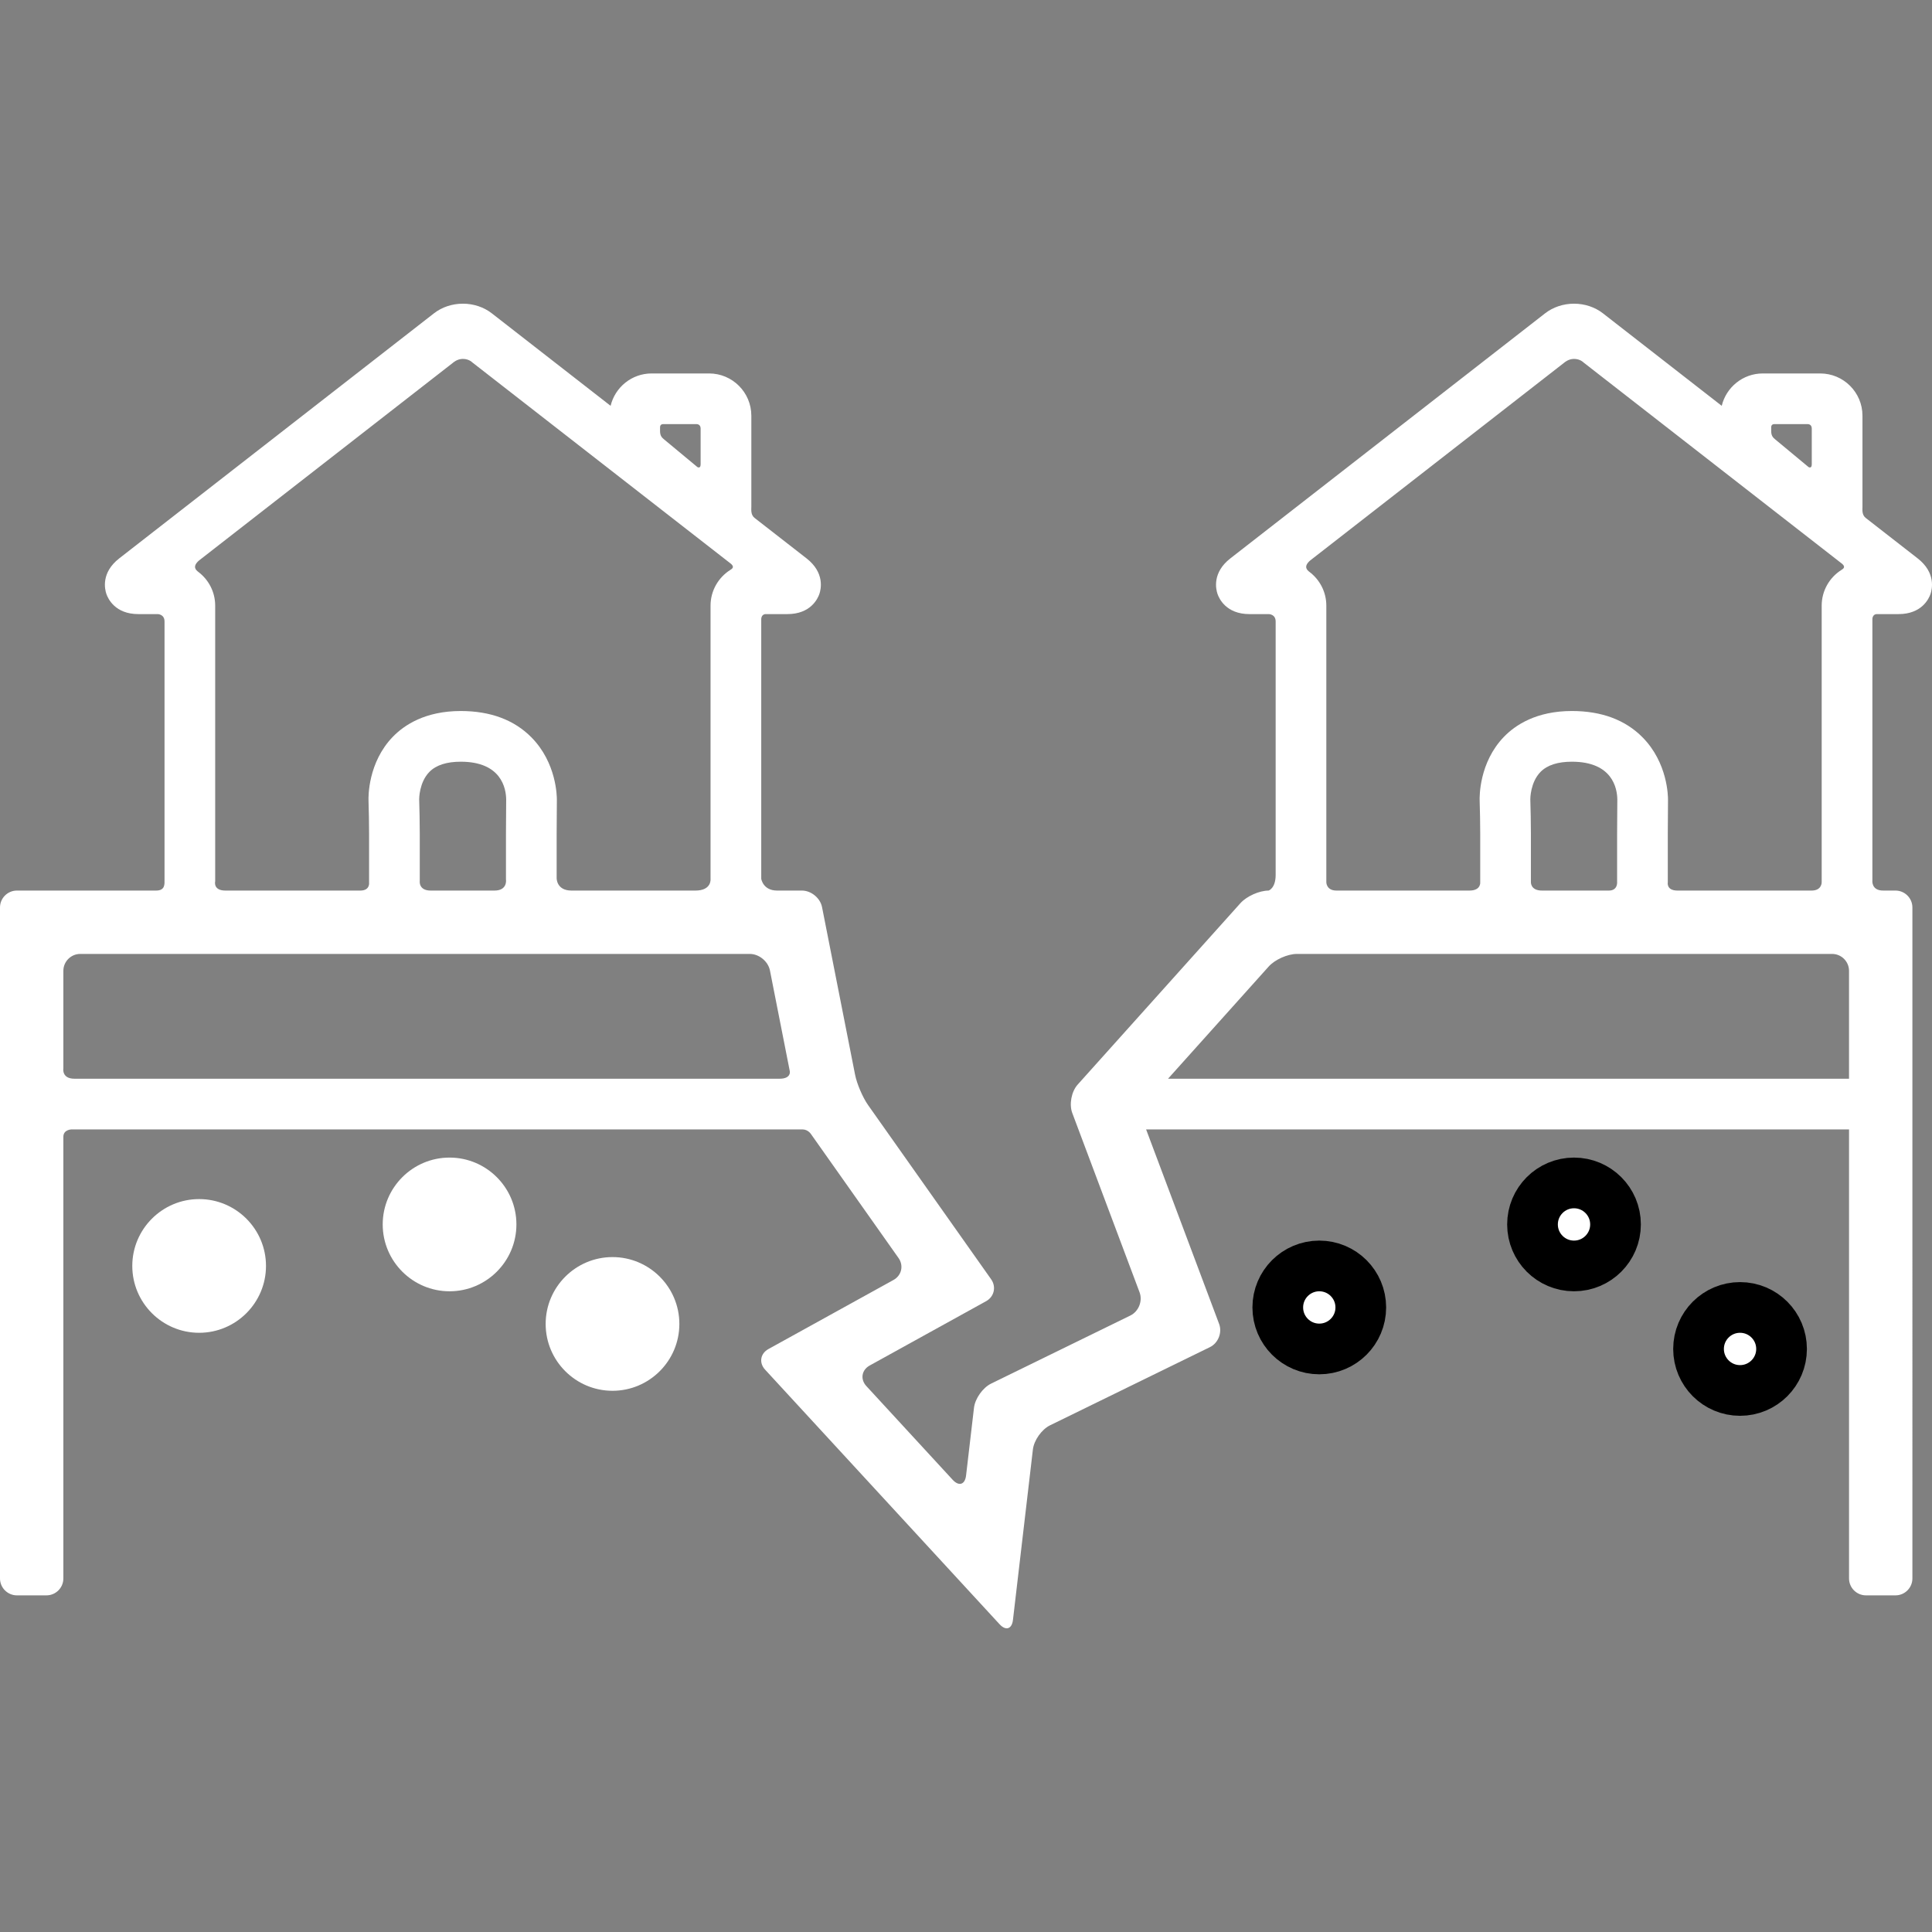 <svg xmlns="http://www.w3.org/2000/svg" xmlns:xlink="http://www.w3.org/1999/xlink" version="1.1" id="icon" x="0px" y="0px" viewBox="0 0 457.385 457.385" style="enable-background:new 0 0 457.385 457.385;" xml:space="preserve">
<rect x="0" y="0" width="457.385" height="457.385" fill="#808080" stroke="none"/>
<g style="fill: rgb(255, 255, 255);">
	<path d="M453.99,132.192l-12.287-9.566c-0.957-0.742-0.78-1.976-0.78-2.634v-21.58c0-5.514-4.486-10-10-10h-13.605   c-4.708,0-8.657,3.275-9.713,7.664l-28.128-21.901c-1.888-1.47-4.318-2.279-6.842-2.279c-2.524,0-4.955,0.81-6.842,2.279   l-74.514,58.018c-4.344,3.383-3.427,7.299-3.043,8.419c0.385,1.12,2.067,4.773,7.573,4.773h4.565c0,0,1.626-0.001,1.626,1.749   c0,14.125,0,48.294,0,60c0,3.167-1.663,3.701-1.663,3.701c-2.2,0-5.202,1.34-6.671,2.977l-38.547,42.966   c-1.469,1.638-2.039,4.663-1.266,6.723l15.929,42.44c0.773,2.06-0.212,4.536-2.188,5.502l-32.952,16.11   c-1.977,0.967-3.803,3.545-4.059,5.729l-1.874,16.015c-0.256,2.184-1.684,2.648-3.175,1.03l-20.429-22.182   c-1.491-1.618-1.134-3.813,0.791-4.876l27.546-15.217c1.926-1.064,2.463-3.405,1.194-5.201l-29.123-41.228   c-1.269-1.797-2.656-5.032-3.081-7.191l-7.821-39.674c-0.425-2.159-2.573-3.925-4.773-3.925c0,0-4.406,0-5.874,0   c-3.333,0-3.747-2.784-3.747-2.784v-61.5c0,0-0.003-1.166,1.08-1.166c1.278,0,5.111,0,5.111,0c5.505,0,7.188-3.653,7.573-4.773   c0.384-1.12,1.301-5.036-3.043-8.419l-12.287-9.566c-0.957-0.742-0.78-1.976-0.78-2.634v-21.58c0-5.514-4.486-10-10-10h-13.605   c-4.708,0-8.657,3.275-9.713,7.664l-28.128-21.901c-1.888-1.47-4.318-2.279-6.842-2.279s-4.955,0.81-6.842,2.279l-74.514,58.018   c-4.344,3.383-3.427,7.299-3.043,8.419c0.385,1.12,2.067,4.773,7.573,4.773h4.565c0,0,1.626-0.001,1.626,1.749   c0,13.227,0,47.281,0,61.167c0,0.941,0.185,2.534-1.981,2.534H4c-2.2,0-4,1.8-4,4v158.855c0,2.2,1.8,4,4,4h7c2.2,0,4-1.8,4-4   c0,0,0-78.417,0-104.556c0-1.75,1.962-1.755,1.962-1.755h173.001c1.333,0,2.028,1.102,2.028,1.102l20.727,29.343   c1.27,1.796,0.732,4.137-1.193,5.2l-29.604,16.354c-1.926,1.064-2.282,3.258-0.792,4.876l55.508,60.271   c1.49,1.618,2.919,1.154,3.174-1.03l4.718-40.333c0.256-2.185,2.082-4.764,4.059-5.729l37.839-18.501   c1.976-0.966,2.961-3.442,2.188-5.502l-17.285-46.051h166.414v106.311c0,2.2,1.8,4,4,4h7c2.2,0,4-1.8,4-4V214.834c0-2.2-1.8-4-4-4   c0,0-2.194,0-2.926,0c-2.875,0-2.547-2.451-2.547-2.451V146.55c0,0-0.003-1.166,1.08-1.166c1.278,0,5.111,0,5.111,0   c5.505,0,7.188-3.653,7.573-4.773C457.418,139.491,458.335,135.575,453.99,132.192z M99.236,189.19   c-0.001-0.039-0.015-3.987,2.439-6.468c1.572-1.59,4.062-2.395,7.401-2.395c9.604,0,10.722,6.293,10.757,8.929   c-0.027,2.22-0.05,5.852-0.05,8.072v10.889c0,0,0.429,2.618-2.738,2.618c-3.771,0-10.628,0-15.083,0   c-2.917,0-2.587-2.284-2.587-2.284v-11.223C99.376,195.066,99.312,191.386,99.236,189.19z M156.263,101.133   c0-0.844,0.866-0.722,0.866-0.722h7.843c0,0,0.896,0.003,0.896,1.034c0,2.441,0,6.352,0,8.469c0,1.156-0.786,0.644-0.786,0.644   l-7.892-6.553c-0.369-0.346-0.928-0.685-0.928-1.954C156.263,102.051,156.263,101.363,156.263,101.133z M46.955,135.397   c-0.58-0.438-1.492-1.264,0.157-2.703l60.137-46.823c0,0,0.964-0.904,2.331-0.904c1.466,0,2.251,0.842,2.251,0.842l61.273,47.708   c0.858,0.784,0.153,1.174-0.234,1.42c-2.795,1.775-4.655,4.898-4.655,8.448v64.666c0,0,0.33,2.784-3.586,2.784   c-7.334,0-21.104,0-29.334,0c-3.583,0-3.512-2.951-3.512-2.951v-10.556c0-2.18,0.022-5.747,0.049-7.925   c0.011-0.884-0.065-8.809-6.023-14.842c-4.086-4.137-9.716-6.234-16.733-6.234c-8.414,0-13.391,3.324-16.086,6.112   c-5.884,6.09-5.78,14.194-5.749,15.098c0.074,2.148,0.134,5.644,0.134,7.791v11.639c0,0,0.253,1.868-2.08,1.868   c-7.979,0-23.418,0-31.917,0c-3,0-2.435-2.201-2.435-2.201v-65.249C50.944,140.124,49.376,137.224,46.955,135.397z M15,229.834   c0-2.2,1.8-4,4-4h158.505c2.2,0,4.348,1.766,4.774,3.925l4.709,23.889c0,0,0.329,1.73-2.421,1.73c-41.734,0-124.512,0-166.938,0   c-3.063,0-2.629-2.432-2.629-2.432V229.834z M419.317,101.133c0-0.844,0.866-0.722,0.866-0.722h7.843c0,0,0.896,0.003,0.896,1.034   c0,2.441,0,6.352,0,8.469c0,1.156-0.785,0.644-0.785,0.644l-7.893-6.553c-0.369-0.346-0.928-0.685-0.928-1.954   C419.317,102.051,419.317,101.363,419.317,101.133z M362.29,189.19c-0.001-0.039-0.015-3.987,2.439-6.468   c1.572-1.59,4.062-2.395,7.401-2.395c9.603,0,10.722,6.293,10.757,8.929c-0.027,2.22-0.05,5.852-0.05,8.072v11.431   c0,0,0.229,2.076-1.958,2.076c-3.872,0-12.425,0-15.813,0c-2.875,0-2.637-2.139-2.637-2.139v-11.368   C362.43,195.066,362.366,191.386,362.29,189.19z M276.524,255.378l23.833-26.566c1.469-1.638,4.471-2.977,6.671-2.977h126.713   c2.2,0,4,1.8,4,4v25.544H276.524z M397.129,210.834c-2.688,0-2.292-1.951-2.292-1.951v-11.556c0-2.18,0.022-5.747,0.049-7.925   c0.011-0.884-0.065-8.809-6.023-14.842c-4.086-4.137-9.716-6.234-16.733-6.234c-8.414,0-13.391,3.324-16.086,6.112   c-5.884,6.09-5.78,14.194-5.749,15.098c0.074,2.148,0.134,5.644,0.134,7.791v11.494c0,0,0.262,2.013-2.551,2.013   c-7.875,0-22.987,0-31.5,0c-2.375,0-2.381-1.951-2.381-1.951v-65.499c0-3.26-1.568-6.16-3.989-7.987   c-0.58-0.438-1.492-1.264,0.157-2.703l60.137-46.823c0,0,0.964-0.904,2.331-0.904c1.466,0,2.251,0.842,2.251,0.842l61.273,47.708   c0.858,0.784,0.153,1.174-0.234,1.42c-2.795,1.775-4.655,4.898-4.655,8.448v65.499c0,0,0.047,1.951-2.391,1.951   C420.941,210.834,405.664,210.834,397.129,210.834z" style="fill: rgb(255, 255, 255);"></path>
	<path d="M47.145,283.874c-8.727,0-15.827,7.1-15.827,15.826c0,8.727,7.1,15.826,15.827,15.826c8.727,0,15.826-7.1,15.826-15.826   C62.971,290.974,55.872,283.874,47.145,283.874z" style="fill: rgb(255, 255, 255);"></path>
	<path d="M106.43,274.048c-8.727,0-15.826,7.1-15.826,15.826s7.1,15.826,15.826,15.826c8.727,0,15.827-7.1,15.827-15.826   S115.157,274.048,106.43,274.048z" style="fill: rgb(255, 255, 255);"></path>
	<path d="M145.007,297.604c-8.727,0-15.827,7.1-15.827,15.826c0,8.728,7.1,15.827,15.827,15.827c8.727,0,15.826-7.1,15.826-15.827   C160.833,304.703,153.733,297.604,145.007,297.604z" style="fill: rgb(255, 255, 255);"></path>
</g>
<circle style="stroke: rgb(0, 0, 0); stroke-width: 12; stroke-miterlimit: 10; fill: rgb(255, 255, 255);" cx="312.33" cy="309.527" r="9.826"></circle>
<circle style="stroke: rgb(0, 0, 0); stroke-width: 12; stroke-miterlimit: 10; fill: rgb(255, 255, 255);" cx="372.634" cy="289.874" r="9.826"></circle>
<circle style="stroke: rgb(0, 0, 0); stroke-width: 12; stroke-miterlimit: 10; fill: rgb(255, 255, 255);" cx="411.942" cy="319.353" r="9.826"></circle>
<g style="fill: rgb(255, 255, 255);">
</g>
<g style="fill: rgb(255, 255, 255);">
</g>
<g style="fill: rgb(255, 255, 255);">
</g>
<g style="fill: rgb(255, 255, 255);">
</g>
<g style="fill: rgb(255, 255, 255);">
</g>
<g style="fill: rgb(255, 255, 255);">
</g>
<g style="fill: rgb(255, 255, 255);">
</g>
<g style="fill: rgb(255, 255, 255);">
</g>
<g style="fill: rgb(255, 255, 255);">
</g>
<g style="fill: rgb(255, 255, 255);">
</g>
<g style="fill: rgb(255, 255, 255);">
</g>
<g style="fill: rgb(255, 255, 255);">
</g>
<g style="fill: rgb(255, 255, 255);">
</g>
<g style="fill: rgb(255, 255, 255);">
</g>
<g style="fill: rgb(255, 255, 255);">
</g>
</svg>